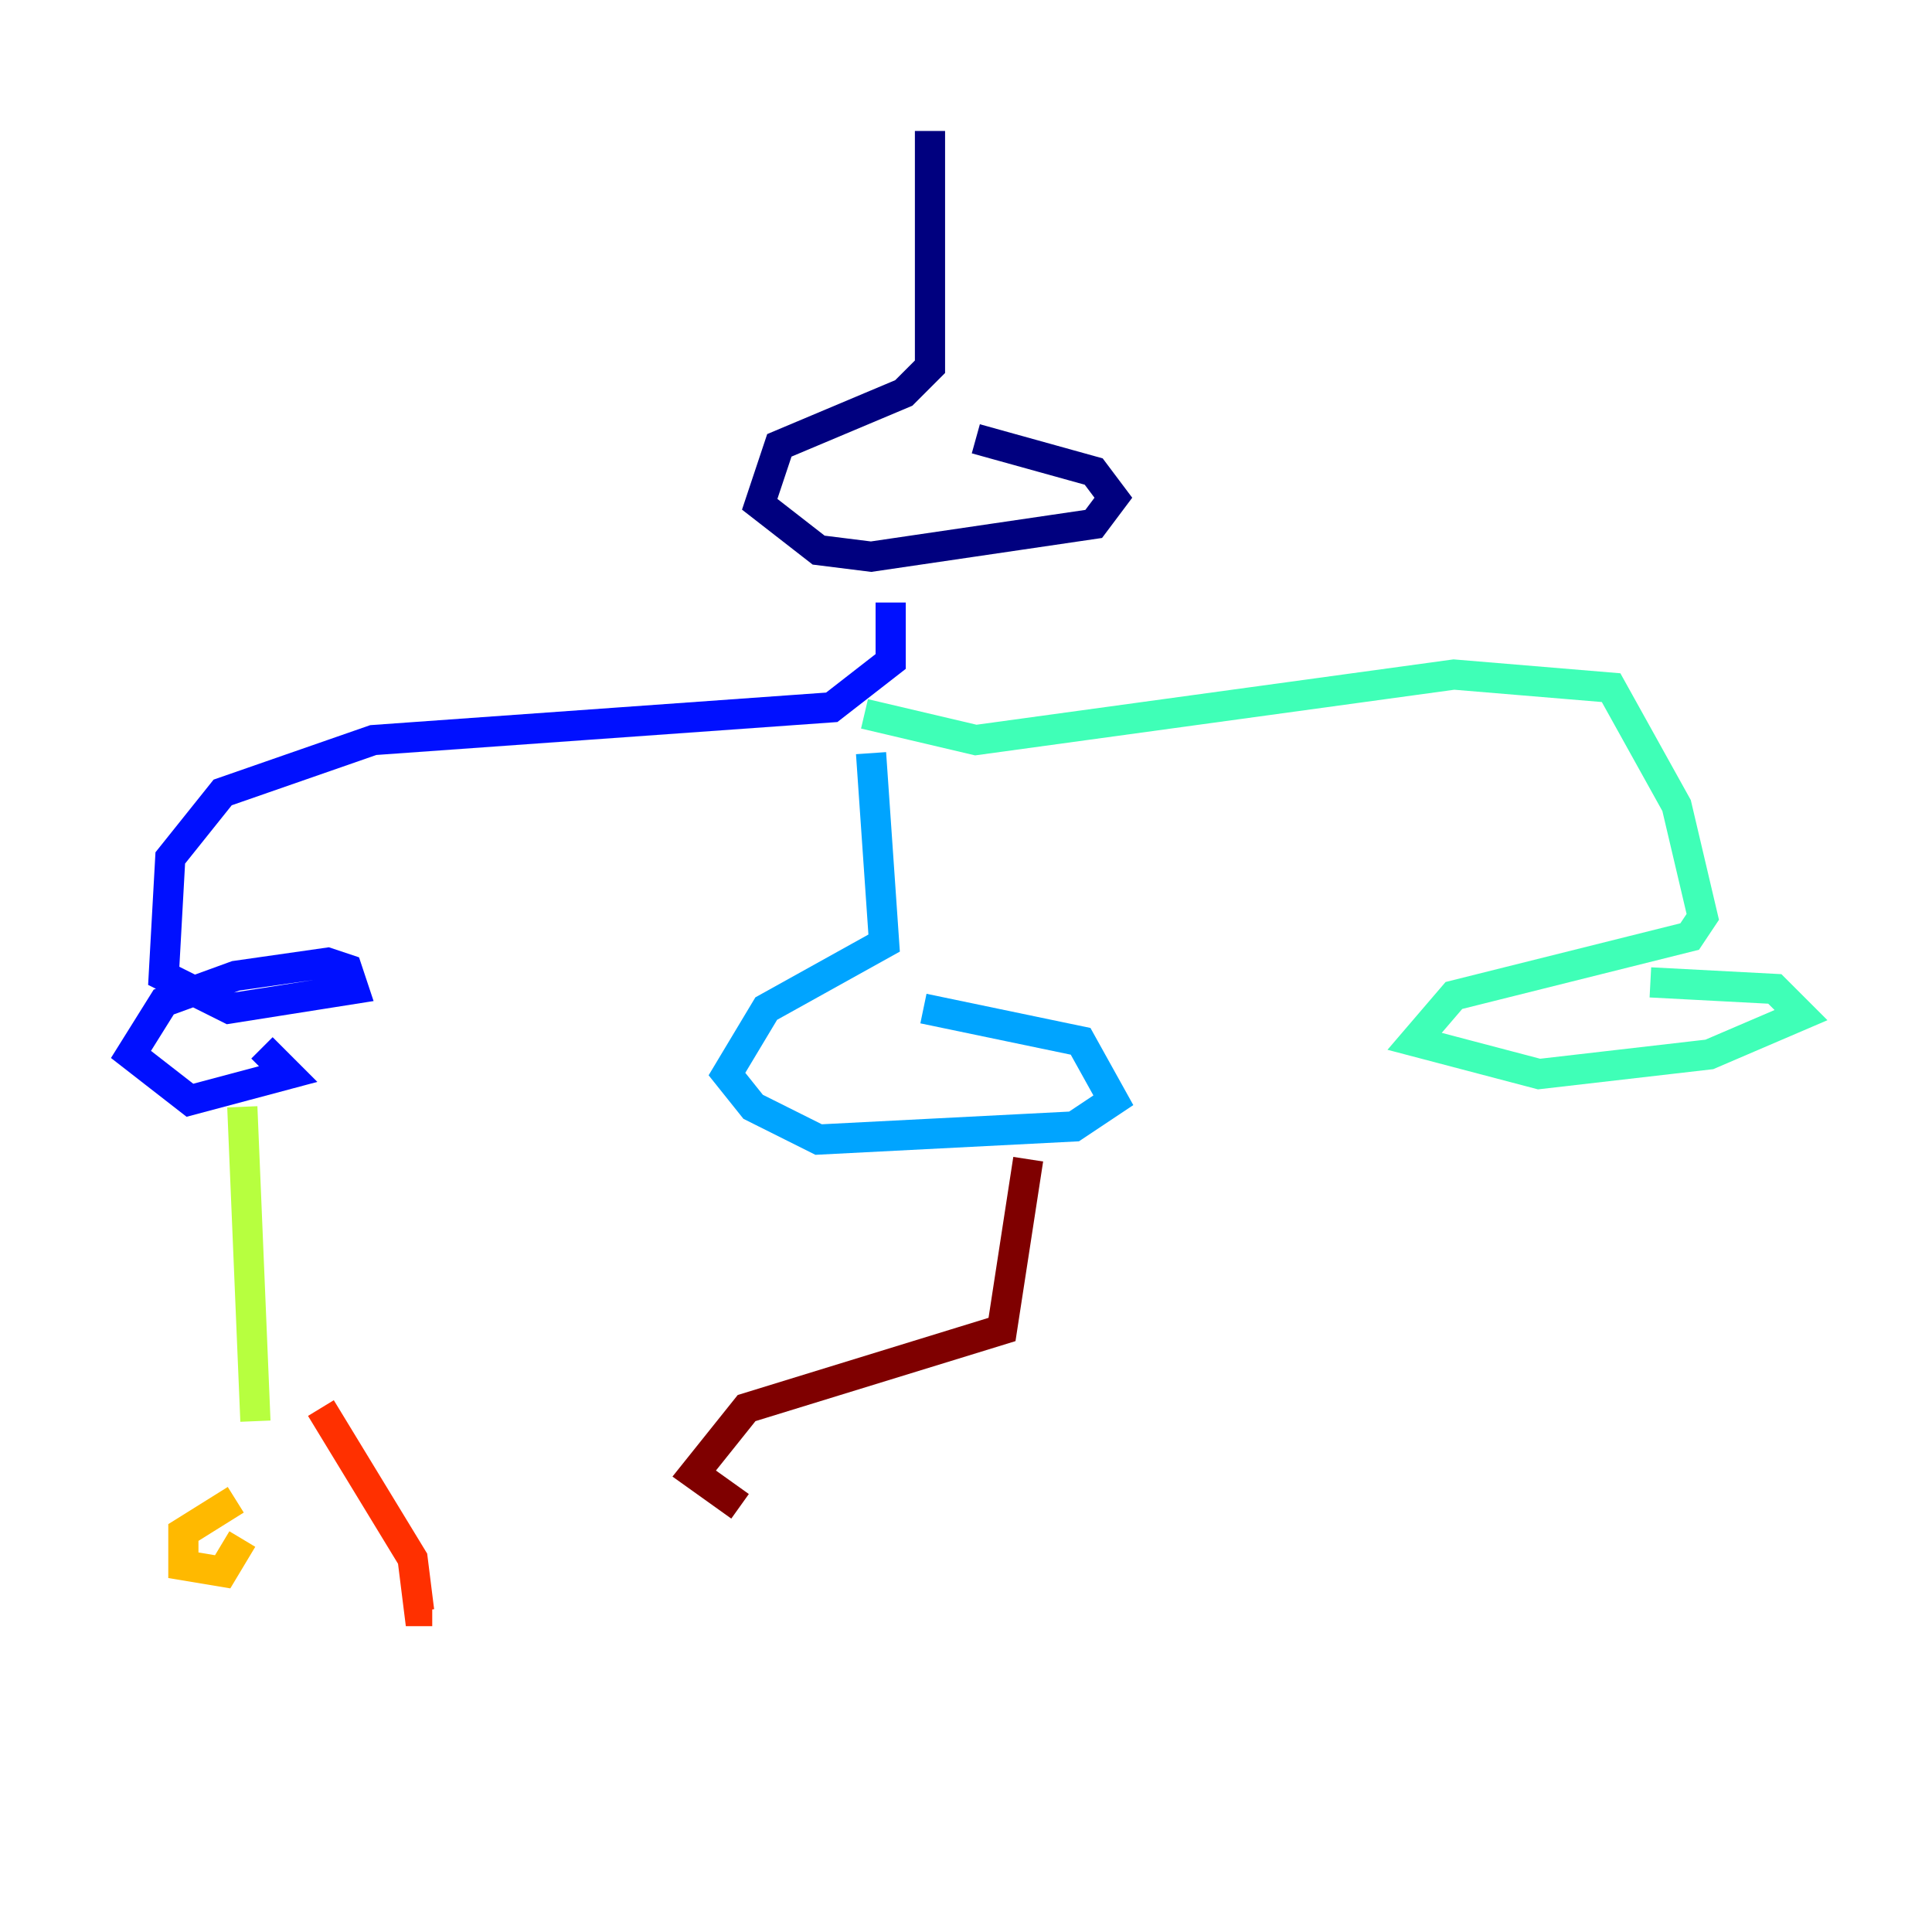 <?xml version="1.0" encoding="utf-8" ?>
<svg baseProfile="tiny" height="128" version="1.2" viewBox="0,0,128,128" width="128" xmlns="http://www.w3.org/2000/svg" xmlns:ev="http://www.w3.org/2001/xml-events" xmlns:xlink="http://www.w3.org/1999/xlink"><defs /><polyline fill="none" points="61.614,8.678 61.614,24.298 59.878,26.034 51.634,29.505 50.332,33.41 54.237,36.447 57.709,36.881 72.461,34.712 73.763,32.976 72.461,31.241 64.651,29.071" stroke="#00007f" stroke-width="2" /><polyline fill="none" points="59.01,39.919 59.01,43.824 55.105,46.861 24.732,49.031 14.752,52.502 11.281,56.841 10.848,64.651 15.186,66.82 23.43,65.519 22.997,64.217 21.695,63.783 15.62,64.651 10.848,66.386 8.678,69.858 12.583,72.895 19.091,71.159 17.356,69.424" stroke="#0010ff" stroke-width="2" /><polyline fill="none" points="57.709,49.898 58.576,62.481 50.766,66.82 48.163,71.159 49.898,73.329 54.237,75.498 71.159,74.63 73.763,72.895 71.593,68.99 61.18,66.82" stroke="#00a4ff" stroke-width="2" /><polyline fill="none" points="57.275,47.295 64.651,49.031 96.325,44.691 106.739,45.559 111.078,53.37 112.814,60.746 111.946,62.047 96.325,65.953 93.722,68.99 101.966,71.159 113.248,69.858 119.322,67.254 117.586,65.519 109.342,65.085" stroke="#3fffb7" stroke-width="2" /><polyline fill="none" points="16.054,73.329 16.922,94.156" stroke="#b7ff3f" stroke-width="2" /><polyline fill="none" points="15.62,99.363 12.149,101.532 12.149,103.702 14.752,104.136 16.054,101.966" stroke="#ffb900" stroke-width="2" /><polyline fill="none" points="21.261,93.288 27.336,103.268 27.77,106.739 28.637,106.739" stroke="#ff3000" stroke-width="2" /><polyline fill="none" points="68.122,76.8 66.386,88.081 49.464,93.288 45.993,97.627 49.031,99.797" stroke="#7f0000" stroke-width="2" /></svg>
